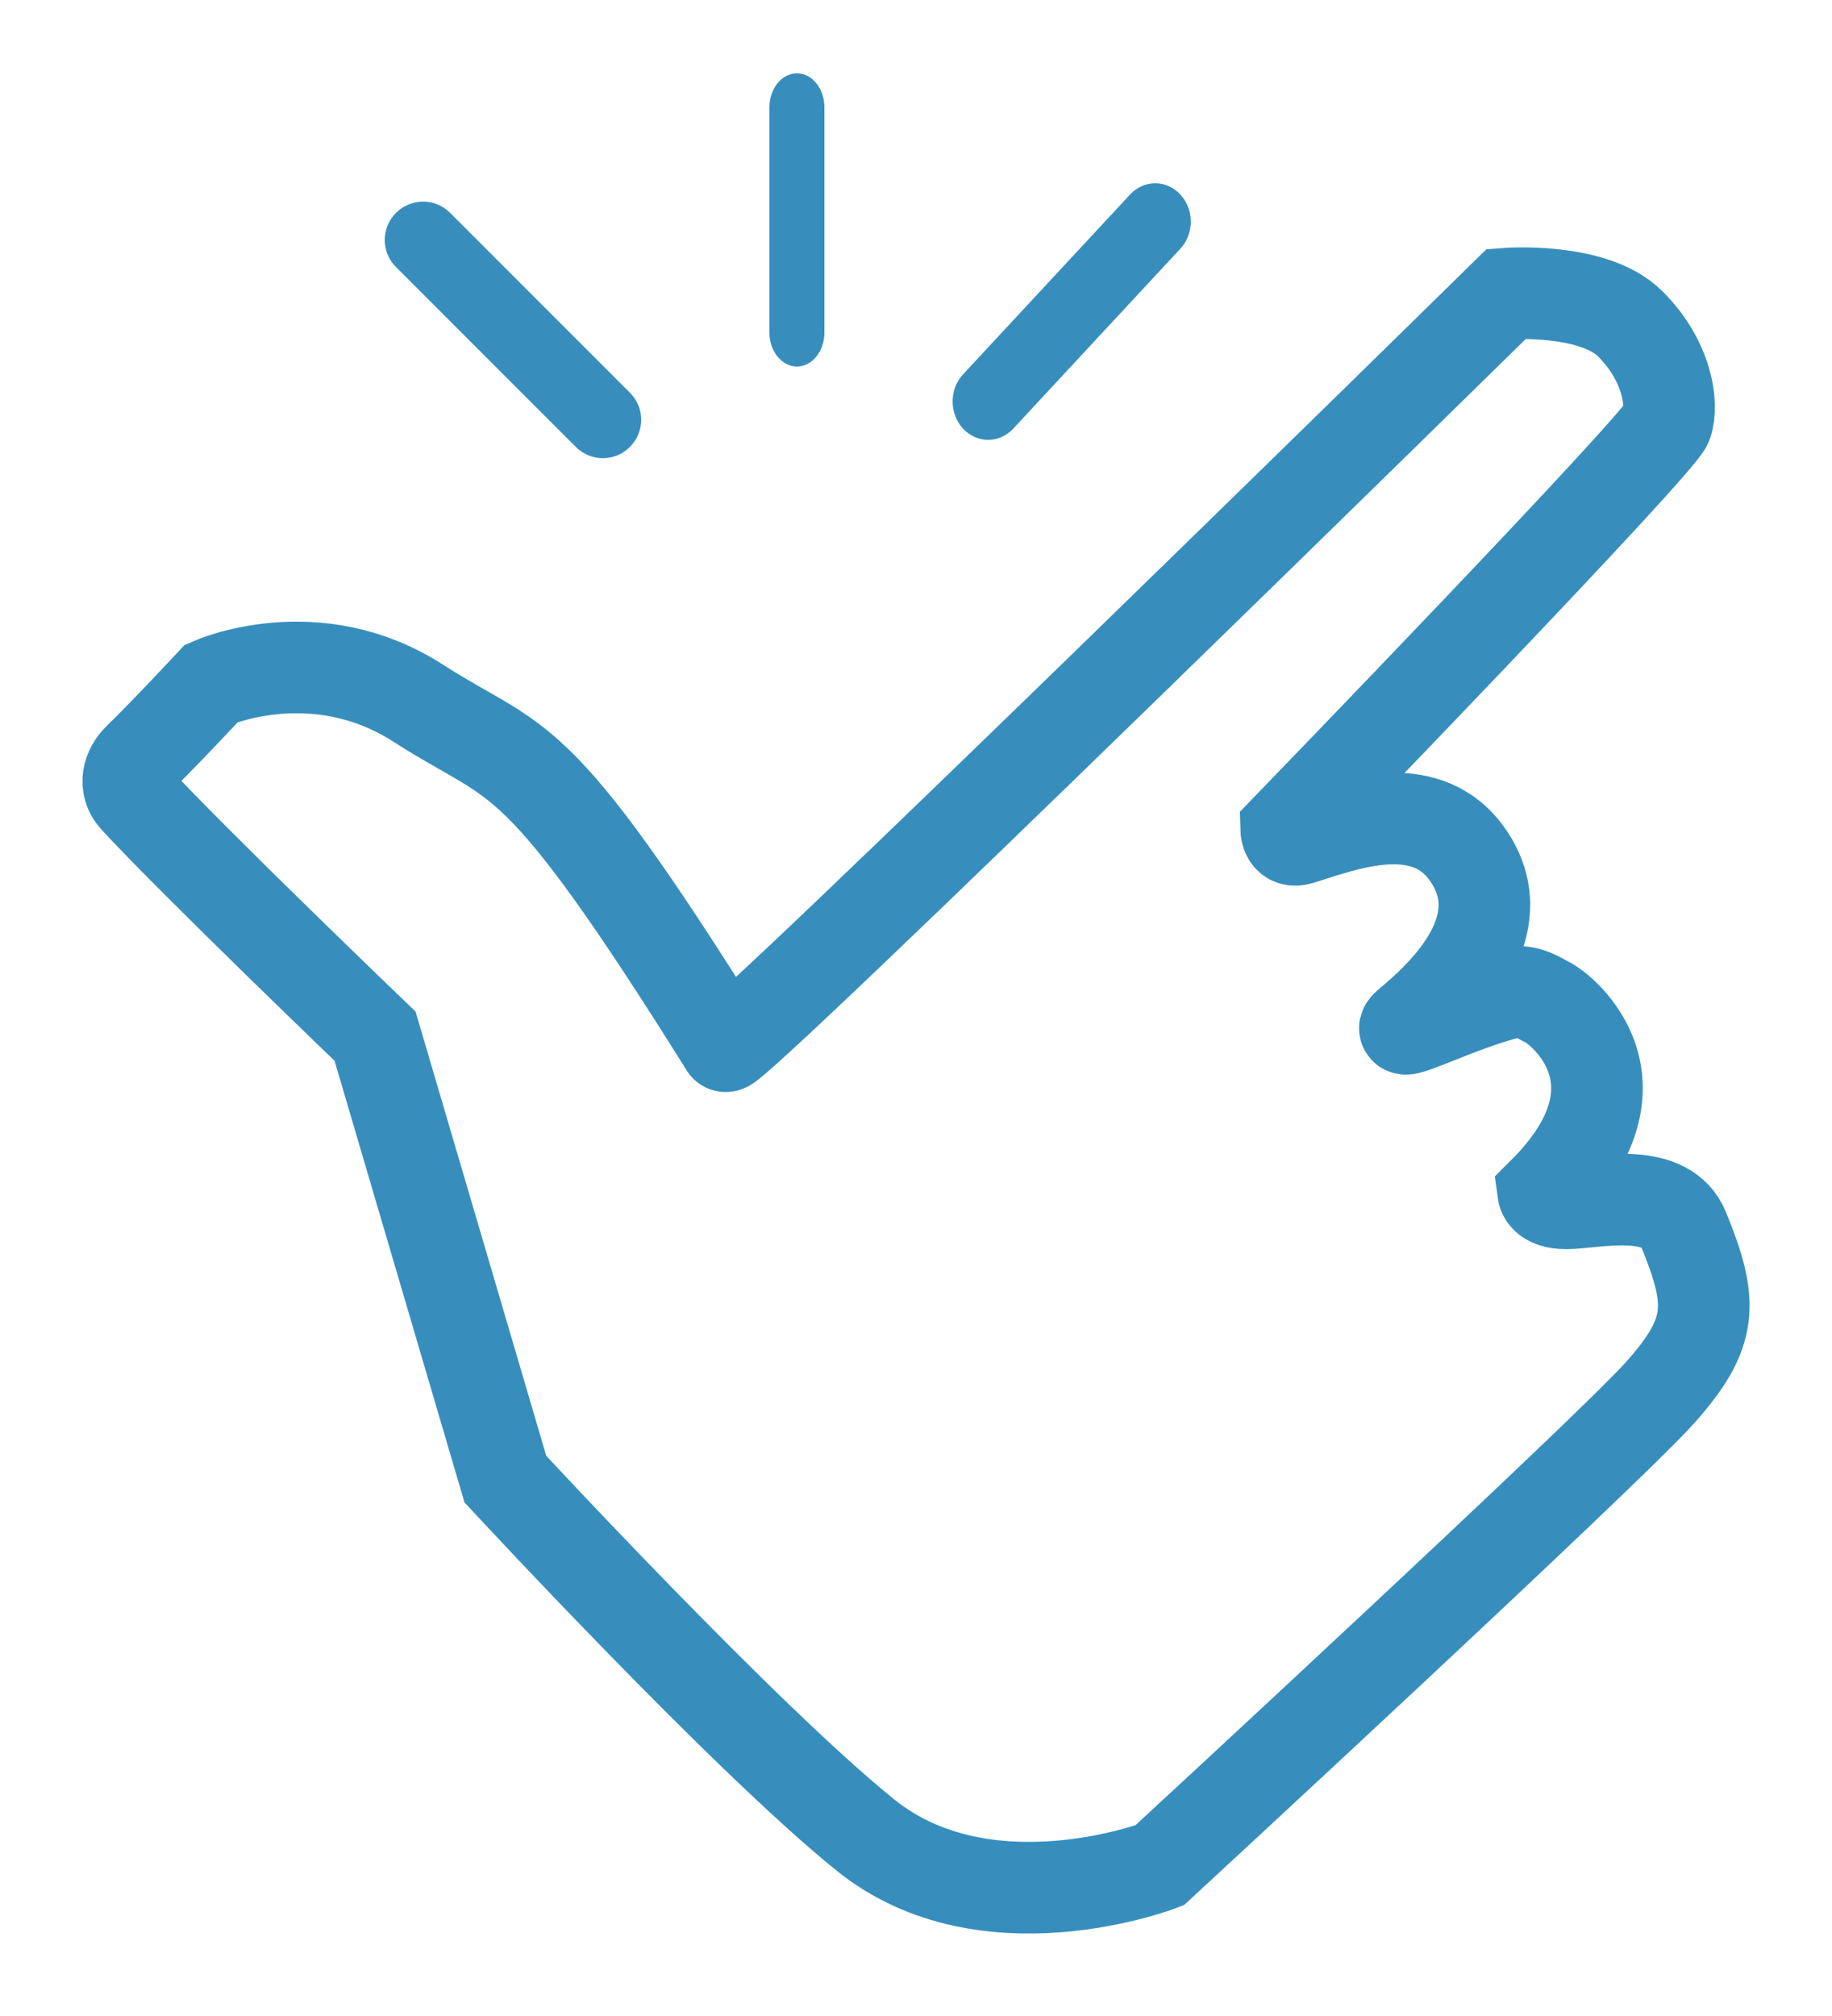 <svg width="100" height="110" viewBox="0 0 100 110" fill="none" xmlns="http://www.w3.org/2000/svg">
<g filter="url(#filter0_d)">
<path d="M39.604 53.083C39.91 53.572 82.234 12.025 82.234 12.025C82.234 12.025 86.969 11.664 88.978 13.661C90.987 15.657 91.349 18.021 90.98 19.111C90.618 20.202 70.208 41.276 70.208 41.276C70.208 41.276 70.23 42.005 70.947 41.785C73.325 41.049 77.698 39.322 80.047 42.55C81.907 45.098 81.24 48.263 76.952 51.816C75.582 52.949 79.785 50.761 82.475 50.16C83.37 49.962 84.137 50.535 84.428 50.669C85.279 51.059 90.256 55.087 84.243 61.083C84.243 61.083 84.335 61.748 85.769 61.649C87.608 61.529 90.973 60.835 91.896 63.079C93.536 67.078 93.536 68.714 90.618 71.984C87.7 75.255 63.294 97.78 63.294 97.78C63.294 97.78 53.824 101.411 47.264 96.145C40.705 90.878 27.586 76.706 27.586 76.706L20.473 52.538C20.473 52.538 10.555 43.017 7.389 39.584C6.715 38.855 7.013 37.941 7.559 37.411C9.079 35.931 11.542 33.283 11.542 33.283C11.542 33.283 17.193 30.742 22.836 34.374C28.48 38.005 29.034 36.193 39.604 53.083Z" stroke="#378EBD" stroke-width="5" stroke-miterlimit="10"/>
<path d="M31.429 20.385L21.615 10.571C20.795 9.751 20.795 8.435 21.615 7.615C22.435 6.795 23.751 6.795 24.571 7.615L34.385 17.429C35.205 18.249 35.205 19.565 34.385 20.385C33.573 21.205 32.249 21.205 31.429 20.385Z" fill="#378EBD"/>
<path d="M42 14.149V1.851C42 0.831 42.674 0 43.5 0C44.326 0 45 0.831 45 1.851V14.149C45 15.169 44.326 16 43.5 16C42.674 16 42 15.169 42 14.149Z" fill="#378EBD"/>
<path d="M52.566 16.429L61.683 6.615C62.444 5.795 63.667 5.795 64.429 6.615C65.19 7.435 65.19 8.751 64.429 9.571L55.312 19.385C54.55 20.205 53.327 20.205 52.566 19.385C51.811 18.565 51.811 17.241 52.566 16.429Z" fill="#378EBD"/>
</g>
<defs>
<filter id="filter0_d" x="0.5" y="0" width="98.999" height="109.5" filterUnits="userSpaceOnUse" color-interpolation-filters="sRGB">
<feFlood flood-opacity="0" result="BackgroundImageFix"/>
<feColorMatrix in="SourceAlpha" type="matrix" values="0 0 0 0 0 0 0 0 0 0 0 0 0 0 0 0 0 0 127 0"/>
<feOffset dy="4"/>
<feGaussianBlur stdDeviation="2"/>
<feColorMatrix type="matrix" values="0 0 0 0 0 0 0 0 0 0 0 0 0 0 0 0 0 0 0.25 0"/>
<feBlend mode="normal" in2="BackgroundImageFix" result="effect1_dropShadow"/>
<feBlend mode="normal" in="SourceGraphic" in2="effect1_dropShadow" result="shape"/>
</filter>
</defs>
</svg>
